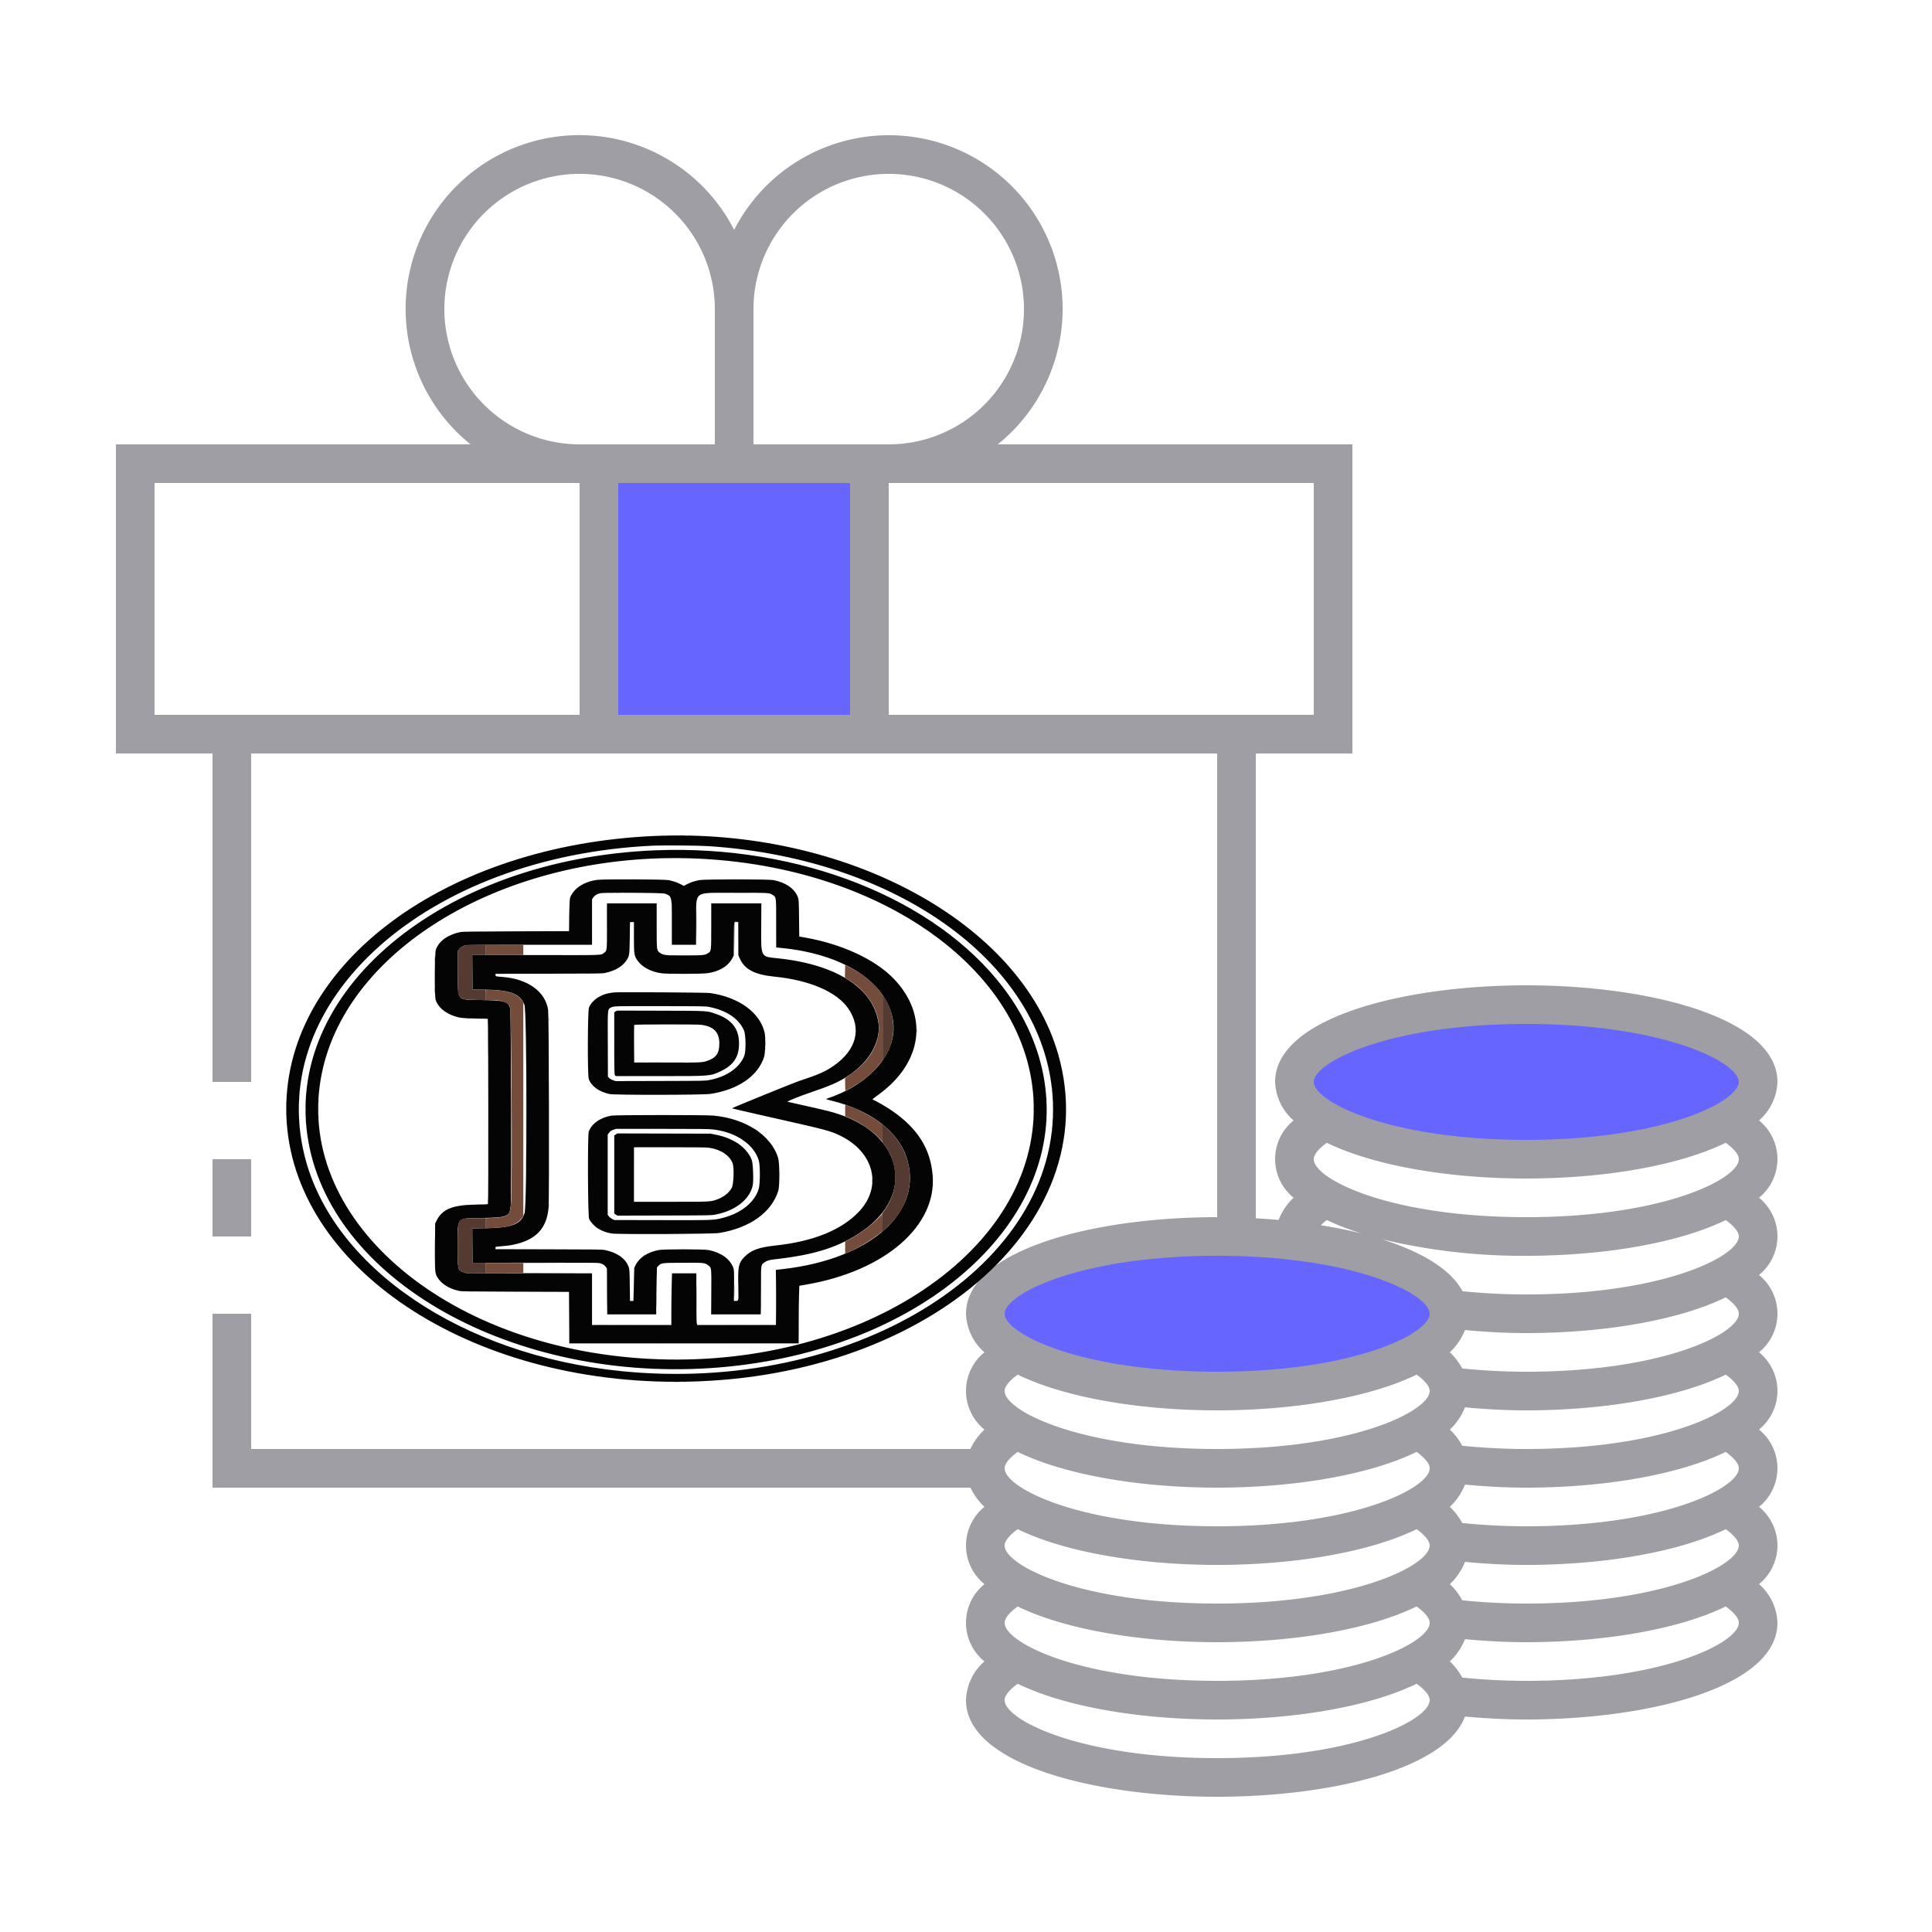 <svg width="100" height="100" xmlns="http://www.w3.org/2000/svg" xmlns:svg="http://www.w3.org/2000/svg" xmlns:se="http://svg-edit.googlecode.com">
 <defs>
  <style type="text/css">.cls-1{fill:#413d4a}.cls-2{fill:#a09ea5}.cls-3{fill:none}</style>
  <style>.cls-1{fill:#66f;}</style>
 </defs>
 <g class="layer">
  <title>Layer 1</title>
  <g data-name="Group 9053" id="Group_9053">
   <g data-name="Group 9051" id="Group_9051">
    <ellipse class="cls-1" cx="11" cy="4" data-name="Ellipse 640" id="Ellipse_640" rx="12" ry="4" transform="translate(68 52)"/>
    <ellipse class="cls-1" cx="11" cy="4" data-name="Ellipse 641" id="Ellipse_641" rx="12" ry="4" transform="translate(52 64)"/>
    <path class="cls-1" d="m-1,0l14,0l0,14l-14,0l0,-14z" data-name="Rectangle 4706" id="Rectangle_4706" transform="translate(32 24)"/>
   </g>
   <g data-name="Group 9052" id="Group_9052">
    <path class="cls-2" d="m-1,0l2,0l0,4l-2,0l0,-4z" data-name="Rectangle 4707" id="Rectangle_4707" transform="translate(12 60)"/>
    <path class="cls-2" d="m91.046,57.994a2.767,2.767 0 0 0 0.954,-1.994c0,-3.283 -6.54,-5 -13,-5s-13,1.717 -13,5a2.767,2.767 0 0 0 0.954,1.994a2.573,2.573 0 0 0 0,4a3.171,3.171 0 0 0 -0.774,1.151q-0.58,-0.052 -1.18,-0.085l0,-24.06l5,0l0,-16l-18.356,0a8.993,8.993 0 1 0 -13.644,-11.1a8.994,8.994 0 1 0 -13.644,11.1l-18.356,0l0,16l5,0l0,17l2,0l0,-17l50,0l0,24c-6.46,0 -13,1.717 -13,5a2.767,2.767 0 0 0 0.954,1.994a2.573,2.573 0 0 0 0,4a3.325,3.325 0 0 0 -0.728,1.006l-37.226,0l0,-7l-2,0l0,9l39.23,0a3.369,3.369 0 0 0 0.724,0.994a2.573,2.573 0 0 0 0,4a2.573,2.573 0 0 0 0,4a2.768,2.768 0 0 0 -0.954,2.006c0,3.283 6.54,5 13,5c5.874,0 11.8,-1.424 12.826,-4.15c1.042,0.093 2.106,0.15 3.174,0.15c6.46,0 13,-1.717 13,-5a2.768,2.768 0 0 0 -0.954,-2.006a2.573,2.573 0 0 0 0,-4a2.573,2.573 0 0 0 0,-4a2.573,2.573 0 0 0 0,-4a2.573,2.573 0 0 0 0,-4a2.573,2.573 0 0 0 0,-4a2.573,2.573 0 0 0 0,-4zm-61.046,-20.994l-22,0l0,-12l22,0l0,12zm-7,-21a7,7 0 0 1 14,0l0,7l-7,0a7.008,7.008 0 0 1 -7,-7zm21,21l-12,0l0,-12l12,0l0,12zm-5,-14l0,-7a7,7 0 1 1 7,7l-7,0zm7,14l0,-12l22,0l0,12l-22,0zm4,39a2.311,2.311 0 0 0 0.061,0.515a2.2,2.2 0 0 1 -0.061,-0.515zm13,15c-7.117,0 -11,-1.982 -11,-3c0,-0.241 0.247,-0.539 0.678,-0.849c2.501,1.219 6.422,1.849 10.322,1.849s7.821,-0.63 10.322,-1.849c0.431,0.31 0.678,0.608 0.678,0.849c0,1.018 -3.883,3 -11,3zm0,-4c-7.117,0 -11,-1.982 -11,-3c0,-0.241 0.247,-0.539 0.678,-0.849c2.501,1.219 6.422,1.849 10.322,1.849s7.821,-0.63 10.322,-1.849c0.431,0.31 0.678,0.608 0.678,0.849c0,1.018 -3.883,3 -11,3zm0,-4c-7.117,0 -11,-1.982 -11,-3c0,-0.241 0.247,-0.539 0.678,-0.849c2.501,1.219 6.422,1.849 10.322,1.849s7.821,-0.63 10.322,-1.849c0.431,0.31 0.678,0.608 0.678,0.849c0,1.018 -3.883,3 -11,3zm0,-4c-7.117,0 -11,-1.982 -11,-3c0,-0.241 0.247,-0.539 0.678,-0.849c2.501,1.219 6.422,1.849 10.322,1.849s7.821,-0.63 10.322,-1.849c0.431,0.31 0.678,0.608 0.678,0.849c0,1.018 -3.883,3 -11,3zm0,-4c-7.117,0 -11,-1.982 -11,-3c0,-0.241 0.247,-0.539 0.678,-0.849c2.501,1.219 6.422,1.849 10.322,1.849s7.821,-0.63 10.322,-1.849c0.431,0.31 0.678,0.608 0.678,0.849c0,1.018 -3.883,3 -11,3zm0,-4c-7.117,0 -11,-1.982 -11,-3s3.883,-3 11,-3s11,1.982 11,3s-3.883,3 -11,3zm16,16c-1.207,0 -2.3,-0.068 -3.313,-0.168a3.446,3.446 0 0 0 -0.641,-0.838a3.219,3.219 0 0 0 0.781,-1.151c1.041,0.1 2.1,0.157 3.173,0.157c3.9,0 7.821,-0.63 10.322,-1.849c0.431,0.31 0.678,0.608 0.678,0.849c0,1.018 -3.883,3 -11,3zm0,-4c-1.207,0 -2.3,-0.068 -3.313,-0.168a3.446,3.446 0 0 0 -0.641,-0.838a3.219,3.219 0 0 0 0.781,-1.151c1.041,0.1 2.1,0.157 3.173,0.157c3.9,0 7.821,-0.63 10.322,-1.849c0.431,0.31 0.678,0.608 0.678,0.849c0,1.018 -3.883,3 -11,3zm0,-4c-1.207,0 -2.3,-0.068 -3.313,-0.168a3.446,3.446 0 0 0 -0.641,-0.838a3.219,3.219 0 0 0 0.781,-1.151c1.041,0.1 2.1,0.157 3.173,0.157c3.9,0 7.821,-0.63 10.322,-1.849c0.431,0.31 0.678,0.608 0.678,0.849c0,1.018 -3.883,3 -11,3zm0,-4c-1.207,0 -2.3,-0.068 -3.313,-0.168a3.446,3.446 0 0 0 -0.641,-0.838a3.219,3.219 0 0 0 0.781,-1.151c1.041,0.1 2.1,0.157 3.173,0.157c3.9,0 7.821,-0.63 10.322,-1.849c0.431,0.31 0.678,0.608 0.678,0.849c0,1.018 -3.883,3 -11,3zm0,-4c-1.207,0 -2.3,-0.068 -3.313,-0.168a3.446,3.446 0 0 0 -0.641,-0.838a3.219,3.219 0 0 0 0.781,-1.151c1.041,0.1 2.1,0.157 3.173,0.157c3.9,0 7.821,-0.63 10.322,-1.849c0.431,0.31 0.678,0.608 0.678,0.849c0,1.018 -3.883,3 -11,3zm0,-4c-1.2,0 -2.287,-0.067 -3.3,-0.166c-0.621,-1.162 -2.175,-2.062 -4.213,-2.7a31.139,31.139 0 0 0 7.513,0.866c3.9,0 7.821,-0.63 10.322,-1.849c0.431,0.31 0.678,0.608 0.678,0.849c0,1.018 -3.883,3 -11,3zm-10.632,-3.583a2.722,2.722 0 0 1 0.31,-0.266a13.563,13.563 0 0 0 1.826,0.7a26.483,26.483 0 0 0 -2.136,-0.434zm10.632,-0.417c-7.117,0 -11,-1.982 -11,-3c0,-0.241 0.247,-0.539 0.678,-0.849c2.501,1.219 6.422,1.849 10.322,1.849s7.821,-0.63 10.322,-1.849c0.431,0.31 0.678,0.608 0.678,0.849c0,1.018 -3.883,3 -11,3zm0,-4c-7.117,0 -11,-1.982 -11,-3s3.883,-3 11,-3s11,1.982 11,3s-3.883,3 -11,3z" data-name="Path 19001" id="Path_19001" transform="matrix(1 0 0 1 0 0)"/>
    <g data-name="Layer 2" fill="#a09ea5" id="Layer_2" transform="matrix(0.214 0 0 0.149 14.549 41.6)">
     <g data-name="Layer 1" fill="#a09ea5" id="Layer_1-2">
      <g fill="#a09ea5" id="g24" transform="matrix(0.472 0 0 0.475 5 11)">
       <path d="m180.709,0.433c-106.891,6.707 -188.652,93.194 -188.66,199.567c-0.009,110.691 88.919,199.594 199.664,199.61c126.591,0.018 220.708,-114.872 195.967,-239.222c-19.26,-96.799 -108.938,-166.105 -206.971,-159.955m27.832,7.446c100.931,9.531 176.44,91.973 176.44,192.639c0,118.1 -104.11,208.123 -221.23,191.297c-81.95,-11.773 -148.167,-76.032 -162.312,-157.511c-19.828,-114.217 62.631,-218.986 178.494,-226.787c5.148,-0.346 23.577,-0.114 28.608,0.362m-27.184,3.024c-109.866,6.199 -191.502,103.926 -177.968,213.045c13.068,105.369 110.352,179.662 215.438,164.522c101.348,-14.601 173.006,-107.113 161.729,-208.794c-2.659,-23.975 -9.841,-47.29 -21.011,-68.214c-34.943,-65.454 -104.515,-104.716 -178.188,-100.559m18.926,5.932c100.663,5.052 178.054,88.942 174.707,189.379c-3.531,105.983 -96.361,186.975 -201.918,176.17c-105.341,-10.783 -179.816,-108.767 -162.042,-213.193c15.509,-91.12 97.307,-156.971 189.253,-152.356m-48.738,15.676c-6.606,1.186 -11.638,5.651 -13.84,12.279c-0.421,1.268 -0.488,2.726 -0.611,13.333l-0.139,11.909l-27.184,0.141c-19.977,0.104 -27.473,0.223 -28.27,0.451c-6.546,1.871 -11.176,6.53 -12.768,12.848c-0.686,2.725 -0.793,33.604 -0.127,36.787c1.035,4.949 4.526,9.393 9.246,11.77c3.002,1.512 4.843,1.814 11.509,1.888c3.157,0.035 5.836,0.161 5.955,0.279c0.31,0.311 0.404,134.833 0.094,135.319c-0.205,0.321 -1.379,0.415 -6.795,0.544c-11.576,0.277 -16.807,3.474 -19.658,12.012l-0.605,1.812l-0.078,17.193c-0.088,19.428 -0.084,19.483 1.795,23.325c1.957,4.005 5.994,7.369 10.446,8.706c1.441,0.433 3.548,0.477 28.997,0.605l27.443,0.139l0.067,18.835l0.066,18.835l58.769,0l58.768,0l0.001,-13.527c0,-7.441 0.077,-16.924 0.17,-21.074l0.17,-7.546l3.317,-0.809c40.631,-9.907 67.392,-43.082 64.973,-80.547c-1.227,-19.012 -7.641,-33.534 -20.464,-46.342c-2.977,-2.973 -9.091,-8.003 -10.285,-8.461c-0.236,-0.091 0.72,-1.242 2.83,-3.407c22.877,-23.476 26.107,-58.217 7.913,-85.12c-9.468,-13.999 -26.557,-25.284 -45.43,-30.001l-2.89,-0.722l-0.109,-13.487c-0.104,-12.788 -0.138,-13.592 -0.663,-15.507c-1.678,-6.121 -6.222,-10.594 -12.478,-12.284c-2.544,-0.687 -35.191,-0.692 -37.859,-0.006c-2.39,0.615 -4.699,1.712 -6.518,3.096l-1.529,1.164l-1.577,-1.191c-1.736,-1.311 -3.866,-2.346 -6.244,-3.035c-2.115,-0.612 -33.163,-0.787 -36.408,-0.204m34.626,10.127c3.471,1.858 3.47,1.852 3.47,21.228l0,16.134l6.199,0l6.198,0l0.08,-16.764c0.112,-23.544 -2.143,-21.133 19.862,-21.239c17.114,-0.083 17.579,-0.049 19.193,1.409c1.993,1.801 1.931,1.128 1.931,20.947l0,17.621l2.33,0.316c31.811,4.305 54.12,24.716 57.488,52.597c2.764,22.871 -10.92,46.545 -33.086,57.244c-1.625,0.784 -1.697,0.711 2.023,2.029c19.454,6.889 33.543,22.111 37.994,41.05c9.277,39.473 -17.854,74.583 -63.339,81.965l-3.581,0.581l0.086,9.731c0.047,5.351 0.056,14.419 0.02,20.151l-0.064,10.42l-20.179,0l-20.178,0l-0.21,-1.23c-0.115,-0.676 -0.21,-9.181 -0.21,-18.899l0,-17.67l-6.236,0l-6.237,0l-0.171,9.363c-0.094,5.149 -0.172,13.654 -0.172,18.899l0,9.537l-20.323,0l-20.324,0l0,-18.893l0,-18.893l-32.298,-0.071l-32.297,-0.072l-1.294,-0.647c-2.937,-1.469 -2.978,-1.735 -2.978,-19.417c0,-21.189 -0.719,-19.923 11.489,-20.24c14.36,-0.374 15.113,-0.806 15.719,-9.016c0.397,-5.387 0.157,-142.31 -0.254,-144.337c-1.025,-5.059 -2.816,-5.781 -15.045,-6.062c-12.63,-0.29 -11.78,1.16 -11.78,-20.086l0,-15.793l0.648,-1.293c0.731,-1.461 2.201,-2.625 3.773,-2.99c0.581,-0.135 14.58,-0.238 32.667,-0.242l31.65,-0.006l0.003,-16.634l0.002,-16.635l0.617,-1.324c0.697,-1.497 1.943,-2.572 3.578,-3.089c2.161,-0.682 31.897,-0.396 33.236,0.32m-29.723,23.964c-0.082,18.359 -0.026,17.677 -1.58,19.319c-1.721,1.818 0.884,1.699 -35.067,1.61l-32.43,-0.08l0.067,12.65l0.067,12.65l5.049,0.046c14.121,0.13 19.279,2.807 21.54,11.176c1.318,4.877 1.395,146.006 0.084,152.144c-1.76,8.233 -6.452,10.872 -19.879,11.179l-6.928,0.158l0.067,12.552l0.067,12.552l31.89,-0.049c21.746,-0.033 32.212,0.039 32.906,0.226c1.599,0.431 2.719,1.325 3.424,2.735l0.648,1.294l0.075,16.764l0.075,16.763l12.546,0l12.546,0l0.029,-7.573c0.016,-4.165 0.104,-11.892 0.195,-17.171l0.165,-9.599l0.712,-1.076c1.467,-2.215 1.602,-2.24 12.453,-2.327c10.768,-0.087 11.244,-0.024 12.923,1.699c1.929,1.98 1.848,1.085 1.767,19.542l-0.073,16.505l12.711,0l12.711,0l0.064,-6.278c0.036,-3.453 0.065,-11.346 0.065,-17.541c0,-12.501 -0.02,-12.339 1.761,-14.197c1.228,-1.281 2.471,-1.812 5.287,-2.259c20.923,-3.319 33.507,-9.164 45.379,-21.075c26.295,-26.381 20.221,-69.169 -12.039,-84.8c-4.105,-1.99 -6.083,-2.708 -17.475,-6.345c-4.913,-1.568 -9.101,-2.913 -9.307,-2.989c-0.551,-0.202 5.823,-3.914 11.119,-6.474c11.001,-5.317 15.137,-7.926 20.265,-12.785c10.502,-9.952 16.458,-24.904 15.217,-38.202c-2.381,-25.528 -21.604,-43.111 -51.931,-47.5c-8.497,-1.23 -8.265,-0.576 -8.168,-22.985l0.073,-17.152l-12.841,0l-12.841,0l-0.002,16.763c-0.002,18.516 0.03,18.136 -1.648,19.683c-1.631,1.503 -2.459,1.612 -12.297,1.612c-9.874,0 -10.607,-0.114 -12.339,-1.913c-1.706,-1.772 -1.676,-1.413 -1.676,-19.67l0,-16.475l-12.675,0l-12.676,0l-0.075,16.893m67.256,8.867l0.017,12.169l0.701,2.289c2.464,8.052 7.629,11.939 17.776,13.378c18.116,2.568 32.042,11.173 37.913,23.426c6.925,14.453 4.164,30.081 -7.343,41.569c-4.436,4.428 -7.723,6.513 -17.663,11.202c-3.206,1.513 -34.655,19.769 -34.655,20.118c0,0.081 7.369,2.52 16.376,5.419c33.057,10.643 33.731,10.894 39.001,14.503c17.499,11.985 21.895,37.386 9.641,55.711c-8.948,13.382 -23.39,21.728 -42.703,24.678c-8.671,1.324 -12.656,3.447 -16.082,8.569c-2.825,4.224 -3.232,6.989 -2.987,20.316c0.215,11.683 0.22,11.637 -1.218,11.637l-1.038,0l0.078,-11.197c0.069,-9.973 0.028,-11.396 -0.376,-13.01c-1.592,-6.363 -6.281,-11.194 -12.605,-12.987c-2.488,-0.705 -23.038,-0.721 -25.627,-0.02c-5.633,1.525 -9.929,5.504 -11.811,10.938l-0.716,2.069l-0.184,10.615c-0.102,5.838 -0.196,11.285 -0.209,12.103l-0.025,1.489l-0.885,0l-0.886,0l-0.104,-11.586c-0.097,-10.812 -0.14,-11.718 -0.651,-13.567c-1.664,-6.026 -5.877,-10.22 -12.102,-12.046c-1.431,-0.42 -3.697,-0.463 -28.802,-0.538l-27.25,-0.082l0,-0.881c0,-0.842 0.048,-0.885 1.101,-1.011c4.506,-0.536 5.913,-0.776 7.85,-1.337c11.747,-3.404 17.432,-11.971 18.247,-27.498c0.387,-7.368 0.178,-140.078 -0.226,-144.14c-1.341,-13.451 -10.311,-22.763 -23.347,-24.238c-3.782,-0.428 -3.625,-0.368 -3.625,-1.39l0,-0.893l27.25,-0.078c25.226,-0.072 27.364,-0.112 28.797,-0.538c5.062,-1.505 8.782,-4.532 10.881,-8.854c1.692,-3.485 1.743,-3.937 1.87,-16.76l0.115,-11.586l1.013,0l1.013,0l0,11.147c0,12.609 0.082,13.36 1.853,16.992c2.349,4.818 6.911,8.258 12.328,9.294c2.84,0.543 20.074,0.52 23.261,-0.031c6.053,-1.048 10.83,-5.104 12.997,-11.037l0.694,-1.899l0.071,-12.038c0.08,-13.652 -0.012,-12.745 1.286,-12.638l0.973,0.081l0.017,12.168m-63.707,39.379c-0.284,0.06 -1.158,0.238 -1.941,0.396c-4.938,0.997 -9.555,5.551 -10.88,10.733c-0.698,2.731 -0.798,49.219 -0.111,52.132c1.23,5.216 5.249,9.404 10.616,11.06c2.628,0.811 48.057,0.724 51.766,-0.1c14.22,-3.157 24.299,-13.067 27.455,-26.998c0.654,-2.882 0.836,-14.309 0.284,-17.787c-2.332,-14.694 -13.245,-26.004 -27.978,-28.994c-1.978,-0.402 -47.453,-0.81 -49.211,-0.442m48.841,10.642c8.794,2.483 15.117,8.555 17.738,17.034c1.03,3.332 1.122,15.493 0.143,18.873c-2.538,8.763 -9.139,15.222 -17.93,17.546c-2.174,0.575 -2.353,0.579 -25.076,0.668l-22.885,0.089l-1.322,-0.652c-0.795,-0.393 -1.579,-1.034 -1.968,-1.611l-0.647,-0.959l-0.069,-23.942c-0.077,-26.834 -0.177,-25.338 1.784,-26.734c1.351,-0.962 1.818,-0.979 25.21,-0.925c22.739,0.054 23.068,0.062 25.022,0.613m-48.062,3.288l-0.649,0.648l0,22.738c0,20.16 0.045,22.802 0.403,23.312l0.403,0.576l22.315,-0.002c26.52,-0.002 26.104,0.046 31.529,-3.638c6.523,-4.43 9.298,-10.452 9.298,-20.179c0,-10.919 -3.735,-17.688 -12.003,-21.751c-4.619,-2.27 -3.329,-2.167 -28.449,-2.266l-22.199,-0.087l-0.648,0.649m43.91,9.739c6.431,1.219 9.292,5.442 9.292,13.712c0,7.273 -1.704,10.61 -6.549,12.829c-2.402,1.099 -3.785,1.172 -20.894,1.097l-16.182,-0.071l-0.067,-13.592c-0.037,-7.476 -0.012,-13.738 0.057,-13.916c0.159,-0.416 32.168,-0.472 34.343,-0.059m-45.854,66.418c-5.697,1.228 -10.493,6.047 -11.771,11.828c-0.643,2.909 -0.474,61.836 0.182,63.698c1.95,5.528 6.374,9.602 11.616,10.695c3.415,0.712 51.587,0.393 54.912,-0.363c15.694,-3.572 26.954,-14.998 30.407,-30.858c0.785,-3.603 0.71,-20.559 -0.106,-24.256c-3.637,-16.466 -16.676,-28.577 -33.123,-30.766c-4.053,-0.539 -49.601,-0.521 -52.117,0.022m51.759,10.09c11.867,1.925 21.103,10.836 23.604,22.774c0.751,3.585 0.725,16.914 -0.041,20.67c-1.991,9.771 -9.07,17.924 -18.486,21.289c-4.761,1.702 -4.368,1.681 -31.255,1.605l-24.242,-0.069l-1.102,-0.776c-0.607,-0.427 -1.374,-1.29 -1.706,-1.918l-0.602,-1.141l0,-29.315l0,-29.315l0.721,-1.38c0.584,-1.117 0.984,-1.517 2.101,-2.1l1.38,-0.721l23.595,0.001c19.919,0.001 23.974,0.063 26.033,0.396m-49.696,3.714l-0.768,0.768l0,28.519l0,28.519l0.765,0.765l0.766,0.766l24.024,-0.083c23.955,-0.083 24.03,-0.085 26.213,-0.665c10.148,-2.697 17.597,-10.943 19.183,-21.234c0.531,-3.44 0.179,-16.302 -0.514,-18.812c-2.519,-9.127 -9.384,-15.932 -18.626,-18.464l-2.491,-0.683l-23.892,-0.082l-23.892,-0.082l-0.768,0.768m47.974,9.732c5.983,1.268 10.615,5.778 11.981,11.665c0.756,3.262 0.447,14.963 -0.462,17.463c-1.389,3.823 -4.235,7.018 -7.827,8.786c-3.198,1.574 -3.105,1.568 -23.632,1.572l-18.705,0.004l0,-19.935l0,-19.935l18.446,0.004c15.019,0.004 18.773,0.074 20.199,0.376" fill="#040404" fill-rule="evenodd" id="path1" transform="matrix(1 0 0 1 0 0)"/>
       <path d="m189.577,0.193c1.174,0.048 3.097,0.048 4.271,0c1.175,-0.048 0.214,-0.088 -2.135,-0.088c-2.35,0 -3.311,0.04 -2.136,0.088m-2.589,16.564c0.462,0.057 1.22,0.057 1.682,0c0.463,-0.058 0.085,-0.105 -0.841,-0.105c-0.926,0 -1.304,0.047 -0.841,0.105m7.767,0c0.462,0.057 1.22,0.057 1.682,0c0.463,-0.058 0.085,-0.105 -0.841,-0.105c-0.926,0 -1.304,0.047 -0.841,0.105m-26.401,15.536c0.609,0.055 1.541,0.054 2.071,-0.001c0.53,-0.056 0.032,-0.101 -1.107,-0.1c-1.139,0.001 -1.573,0.047 -0.964,0.101m-10.628,9.836c0.46,0.057 1.275,0.058 1.812,0.002c0.538,-0.056 0.162,-0.103 -0.835,-0.104c-0.997,-0.001 -1.436,0.044 -0.977,0.102m8.291,0.006c1.744,0.045 4.598,0.045 6.343,0c1.744,-0.045 0.317,-0.081 -3.172,-0.081c-3.488,0 -4.916,0.036 -3.171,0.081m67.583,-0.001c0.895,0.05 2.293,0.05 3.107,-0.001c0.813,-0.051 0.08,-0.093 -1.629,-0.092c-1.708,0 -2.374,0.042 -1.478,0.093m9.496,20.908c0,8.259 0.033,11.675 0.073,7.591c0.04,-4.083 0.04,-10.841 0,-15.016c-0.04,-4.175 -0.073,-0.834 -0.073,7.425m-40.906,1.165c0,8.757 0.033,12.34 0.073,7.961c0.039,-4.378 0.039,-11.543 0,-15.922c-0.04,-4.379 -0.073,-0.796 -0.073,7.961m-65.246,-4.79c0,5.839 0.034,8.264 0.076,5.39c0.041,-2.874 0.041,-7.651 0,-10.615c-0.042,-2.964 -0.076,-0.613 -0.076,5.225m19.418,-9.644c-0.068,0.178 -0.093,7.606 -0.056,16.505l0.067,16.182l0.129,-16.505c0.071,-9.078 0.097,-16.505 0.057,-16.505c-0.04,0 -0.129,0.145 -0.197,0.323m33.14,17.541c0,7.048 0.034,9.932 0.074,6.408c0.041,-3.525 0.041,-9.292 0,-12.816c-0.04,-3.524 -0.074,-0.641 -0.074,6.408m-139.153,-8.608l-2.714,2.783l2.783,-2.714c2.585,-2.521 2.901,-2.853 2.714,-2.853c-0.038,0 -1.291,1.253 -2.783,2.784m4.66,5.177l-2.714,2.784l2.783,-2.714c1.531,-1.493 2.783,-2.745 2.783,-2.783c0,-0.187 -0.331,0.128 -2.852,2.713m267.448,-1.148c0,0.044 0.379,0.423 0.841,0.841l0.842,0.761l-0.761,-0.842c-0.708,-0.784 -0.922,-0.96 -0.922,-0.76m-100.847,0.745c-0.071,0.186 -0.098,5.116 -0.059,10.954l0.07,10.615l0.062,-10.81l0.062,-10.809l0.902,0l0.903,0l0.074,8.091l0.074,8.091l-0.006,-8.156l-0.005,-8.155l-0.973,-0.081c-0.626,-0.051 -1.02,0.041 -1.104,0.26m-51.527,10.436c0,5.838 0.034,8.263 0.076,5.389c0.041,-2.874 0.041,-7.65 0,-10.615c-0.042,-2.964 -0.076,-0.612 -0.076,5.226m147.714,-7.039c0,0.045 0.378,0.423 0.841,0.842l0.842,0.76l-0.761,-0.841c-0.709,-0.785 -0.922,-0.961 -0.922,-0.761m10.356,1.554c0,0.044 0.378,0.423 0.841,0.841l0.842,0.76l-0.761,-0.841c-0.709,-0.784 -0.922,-0.96 -0.922,-0.76m-4.919,3.883c0,0.045 0.378,0.423 0.841,0.841l0.841,0.761l-0.76,-0.842c-0.709,-0.784 -0.922,-0.96 -0.922,-0.76m-87.931,8.204c0,1.495 0.043,2.107 0.096,1.359c0.052,-0.748 0.052,-1.971 0,-2.718c-0.053,-0.748 -0.096,-0.136 -0.096,1.359m-151.002,-0.259c-1.446,0.342 -2.949,1.566 -3.656,2.979l-0.648,1.293l0,15.793c0,15.673 0.005,15.8 0.558,16.828c1.454,2.703 2.481,3.08 8.698,3.191l5.113,0.092l0,-3.777c0,-3.408 -0.044,-3.782 -0.453,-3.824c-0.249,-0.026 -1.793,-0.055 -3.43,-0.065l-2.978,-0.018l-0.067,-12.622l-0.067,-12.621l3.498,0l3.497,0l0,-3.754l0,-3.754l-4.595,0.027c-2.528,0.014 -4.989,0.119 -5.47,0.232m-16.239,10.485c0,2.136 0.041,2.976 0.089,1.866c0.049,-1.111 0.049,-2.858 0,-3.884c-0.05,-1.026 -0.089,-0.118 -0.089,2.018m75.172,-3.043c1.459,0.046 3.847,0.046 5.307,0c1.46,-0.046 0.265,-0.084 -2.654,-0.084c-2.919,0 -4.113,0.038 -2.653,0.084m50.63,0.001c2.109,0.043 5.488,0.043 7.508,0c2.021,-0.044 0.295,-0.08 -3.834,-0.08c-4.13,0 -5.783,0.036 -3.674,0.08m94.407,15.405c1.073,1.143 1.306,1.348 1.306,1.154c0,-0.042 -0.554,-0.595 -1.23,-1.23l-1.23,-1.154l1.154,1.23m-6.213,4.401c1.073,1.143 1.305,1.349 1.305,1.154c0,-0.041 -0.553,-0.595 -1.23,-1.229l-1.23,-1.155l1.155,1.23m-213.996,5.761c0,2.136 0.041,2.975 0.089,1.865c0.049,-1.11 0.049,-2.858 0,-3.884c-0.05,-1.026 -0.089,-0.117 -0.089,2.019m29.346,-0.206c0.321,0.062 0.845,0.062 1.165,0c0.321,-0.062 0.059,-0.112 -0.582,-0.112c-0.641,0 -0.903,0.05 -0.583,0.112m200.235,27.52l0.002,23.948l0.914,-1.942c6.213,-13.202 6.157,-30.638 -0.141,-44.272l-0.777,-1.683l0.002,23.949m-146.723,-21.424l-0.761,0.841l0.842,-0.76c0.462,-0.419 0.841,-0.797 0.841,-0.842c0,-0.2 -0.214,-0.024 -0.922,0.761m-53.509,1.412c0.322,0.062 0.788,0.06 1.036,-0.005c0.247,-0.065 -0.016,-0.115 -0.586,-0.112c-0.569,0.003 -0.772,0.056 -0.45,0.117m17.21,9.656c0,0.498 0.053,0.702 0.118,0.453c0.065,-0.25 0.065,-0.657 0,-0.907c-0.065,-0.249 -0.118,-0.045 -0.118,0.454m-7.491,1.035c0,0.783 0.048,1.104 0.108,0.712c0.059,-0.391 0.059,-1.032 0,-1.424c-0.06,-0.391 -0.108,-0.071 -0.108,0.712m-22.146,2.772c0.322,0.062 0.788,0.06 1.036,-0.005c0.247,-0.065 -0.016,-0.115 -0.586,-0.113c-0.569,0.003 -0.772,0.056 -0.45,0.118m3.504,0.01c1.11,0.048 2.858,0.048 3.884,-0.001c1.025,-0.049 0.117,-0.089 -2.019,-0.088c-2.136,0 -2.975,0.04 -1.865,0.089m38.047,0.972c0.003,0.57 0.056,0.772 0.118,0.45c0.062,-0.322 0.06,-0.788 -0.005,-1.035c-0.065,-0.248 -0.116,0.016 -0.113,0.585m-31.012,16.57c0,8.401 0.033,11.8 0.073,7.554c0.04,-4.246 0.04,-11.12 0,-15.275c-0.04,-4.155 -0.073,-0.681 -0.073,7.721m200.074,-13.722c0.002,0.57 0.056,0.772 0.117,0.45c0.062,-0.322 0.06,-0.788 -0.005,-1.035c-0.065,-0.248 -0.115,0.015 -0.112,0.585m-116.746,0.583c4.674,0.039 12.247,0.039 16.829,-0.001c4.581,-0.039 0.757,-0.072 -8.498,-0.071c-9.256,0 -13.005,0.032 -8.331,0.072m136.192,4.336c0.001,1.424 0.045,1.974 0.097,1.221c0.052,-0.752 0.052,-1.917 -0.001,-2.589c-0.053,-0.671 -0.096,-0.056 -0.096,1.368m-19.446,1.036c0.002,0.569 0.056,0.772 0.117,0.45c0.062,-0.322 0.06,-0.788 -0.005,-1.036c-0.065,-0.247 -0.115,0.016 -0.112,0.586m-57.959,8.414c0,1.78 0.041,2.508 0.091,1.618c0.051,-0.89 0.051,-2.346 0,-3.236c-0.05,-0.89 -0.091,-0.162 -0.091,1.618m-122.692,61.748c0,27.197 0.03,38.362 0.068,24.81c0.037,-13.552 0.037,-35.804 0,-49.45c-0.038,-13.646 -0.068,-2.558 -0.068,24.64m-7.508,0.258c0,27.055 0.03,38.085 0.067,24.511c0.037,-13.575 0.037,-35.711 0,-49.191c-0.037,-13.481 -0.067,-2.375 -0.067,24.68m71.265,-48.09c4.592,0.039 12.107,0.039 16.699,0c4.592,-0.04 0.835,-0.072 -8.35,-0.072c-9.184,0 -12.941,0.032 -8.349,0.072m102.443,8.673l-0.76,0.841l0.841,-0.76c0.784,-0.709 0.961,-0.922 0.761,-0.922c-0.045,0 -0.424,0.378 -0.842,0.841m3.884,6.731l-0.761,0.842l0.842,-0.761c0.784,-0.708 0.96,-0.922 0.76,-0.922c-0.045,0 -0.423,0.379 -0.841,0.841m-276.548,12.622c0,0.641 0.051,0.903 0.112,0.582c0.062,-0.32 0.062,-0.844 0,-1.165c-0.061,-0.32 -0.112,-0.058 -0.112,0.583m-16.555,1.942c0.001,0.996 0.048,1.372 0.104,0.835c0.056,-0.537 0.055,-1.353 -0.002,-1.812c-0.057,-0.46 -0.103,-0.02 -0.102,0.977m383.167,3.883c0.001,0.854 0.05,1.173 0.107,0.707c0.058,-0.465 0.057,-1.164 -0.002,-1.553c-0.06,-0.389 -0.107,-0.008 -0.105,0.846m-383.167,3.883c0.001,0.997 0.048,1.373 0.104,0.836c0.056,-0.537 0.055,-1.353 -0.002,-1.812c-0.057,-0.46 -0.103,-0.02 -0.102,0.976m16.555,1.942c0,0.641 0.051,0.903 0.112,0.583c0.062,-0.321 0.062,-0.845 0,-1.165c-0.061,-0.321 -0.112,-0.059 -0.112,0.582m286.014,2.46c1.204,1.21 2.247,2.2 2.318,2.2c0.072,0 -0.855,-0.99 -2.059,-2.2c-1.204,-1.211 -2.248,-2.201 -2.319,-2.201c-0.071,0 0.856,0.99 2.06,2.201m2.824,3.078c0.208,0.251 0.292,2.257 0.278,6.667l-0.021,6.307l1.287,2.589c7.07,14.224 6.985,32.754 -0.217,47.165c-0.984,1.968 -1.621,3.353 -1.417,3.076c0.328,-0.441 0.373,0.265 0.373,5.839c0,4.586 -0.086,6.426 -0.311,6.651c-0.171,0.171 -0.239,0.311 -0.152,0.311c0.522,0 5.002,-6.419 7.138,-10.227c10.466,-18.661 9.657,-44.48 -1.943,-62.006c-1.828,-2.763 -4.868,-6.732 -5.156,-6.732c-0.087,0 -0.023,0.162 0.141,0.36m-8.132,2.229c0.989,0.997 1.857,1.813 1.928,1.813c0.071,0 -0.68,-0.816 -1.669,-1.813c-0.989,-0.997 -1.856,-1.812 -1.928,-1.812c-0.071,0 0.68,0.815 1.669,1.812m-55.922,2.33c0.701,0.712 1.333,1.295 1.404,1.295c0.072,0 -0.444,-0.583 -1.145,-1.295c-0.701,-0.712 -1.333,-1.294 -1.405,-1.294c-0.071,0 0.445,0.582 1.146,1.294m-6.99,7.25c0.556,0.569 1.069,1.035 1.14,1.035c0.072,0 -0.325,-0.466 -0.881,-1.035c-0.557,-0.57 -1.07,-1.036 -1.141,-1.036c-0.071,0 0.325,0.466 0.882,1.036m-3.237,1.634c0,0.044 0.379,0.423 0.842,0.841l0.841,0.761l-0.76,-0.842c-0.709,-0.784 -0.923,-0.96 -0.923,-0.76m100.255,24.255c0,0.499 0.053,0.703 0.118,0.454c0.065,-0.25 0.065,-0.657 0,-0.907c-0.065,-0.249 -0.118,-0.045 -0.118,0.453m-31.04,3.496c0.001,1.139 0.047,1.573 0.102,0.964c0.054,-0.609 0.053,-1.541 -0.002,-2.072c-0.056,-0.53 -0.101,-0.032 -0.1,1.108m31.04,3.495c0,0.498 0.053,0.702 0.118,0.453c0.065,-0.249 0.065,-0.657 0,-0.906c-0.065,-0.249 -0.118,-0.046 -0.118,0.453m-106.614,7.314l-0.76,0.841l0.841,-0.76c0.463,-0.419 0.842,-0.797 0.842,-0.842c0,-0.2 -0.214,-0.024 -0.923,0.761m-121.189,3.948c0.001,1.139 0.046,1.573 0.101,0.964c0.054,-0.609 0.054,-1.541 -0.002,-2.071c-0.056,-0.53 -0.1,-0.032 -0.099,1.107m11.632,2.977c0,0.641 0.05,0.903 0.112,0.583c0.062,-0.321 0.062,-0.845 0,-1.165c-0.062,-0.321 -0.112,-0.059 -0.112,0.582m-17.084,-0.326c0.824,0.052 2.106,0.051 2.848,-0.001c0.742,-0.052 0.068,-0.094 -1.498,-0.094c-1.566,0.001 -2.174,0.044 -1.35,0.095m36.496,0.715c0.003,0.569 0.056,0.772 0.118,0.45c0.062,-0.322 0.06,-0.788 -0.005,-1.036c-0.065,-0.247 -0.116,0.016 -0.113,0.586m-30.675,9.119c0.465,0.058 1.164,0.057 1.553,-0.002c0.389,-0.059 0.008,-0.107 -0.846,-0.105c-0.854,0.001 -1.173,0.05 -0.707,0.107m-11.762,0.319c-4.102,0.978 -4.23,1.58 -4.23,19.947c0,17.682 0.041,17.948 2.978,19.417l1.294,0.647l12.945,0.012c7.119,0.006 9.42,-0.025 5.113,-0.069l-7.832,-0.079l0,-3.62l0,-3.62l28.673,-0.075l28.674,-0.074l-32.104,-0.023l-32.104,-0.024l-0.067,-12.589l-0.067,-12.589l3.498,0l3.497,0l0,-3.754l0,-3.754l-4.725,0.026c-2.598,0.015 -5.093,0.114 -5.543,0.221m66.967,6.872c0.483,0.499 0.937,0.906 1.008,0.906c0.071,0 -0.266,-0.407 -0.749,-0.906c-0.483,-0.498 -0.936,-0.906 -1.008,-0.906c-0.071,0 0.266,0.408 0.749,0.906m-50.679,0.049c0.249,0.065 0.657,0.065 0.906,0c0.249,-0.065 0.045,-0.118 -0.453,-0.118c-0.499,0 -0.703,0.053 -0.453,0.118m-4.531,0.268c0.463,0.057 1.22,0.057 1.683,0c0.463,-0.057 0.084,-0.104 -0.842,-0.104c-0.925,0 -1.304,0.047 -0.841,0.104m-27.776,14.829c0,7.76 0.033,10.935 0.074,7.055c0.04,-3.88 0.04,-10.23 0,-14.11c-0.041,-3.88 -0.074,-0.706 -0.074,7.055m227.697,-10.68l-0.892,0.971l0.971,-0.892c0.534,-0.491 0.971,-0.928 0.971,-0.971c0,-0.198 -0.219,-0.011 -1.05,0.892m-2.834,3.042c-0.629,0.641 -1.085,1.165 -1.014,1.165c0.072,0 0.644,-0.524 1.273,-1.165c0.629,-0.64 1.085,-1.165 1.014,-1.165c-0.071,0 -0.644,0.525 -1.273,1.165m-118.072,13.269l-0.892,0.971l0.971,-0.892c0.903,-0.831 1.09,-1.05 0.892,-1.05c-0.043,0 -0.48,0.437 -0.971,0.971m60.446,13.657c0,2.848 0.038,4.048 0.085,2.667c0.046,-1.38 0.046,-3.71 0,-5.178c-0.046,-1.467 -0.084,-0.337 -0.085,2.511m-78.951,12.686c0,8.971 0.033,12.603 0.072,8.072c0.04,-4.531 0.04,-11.871 0,-16.311c-0.039,-4.439 -0.072,-0.732 -0.072,8.239m53.565,-13.204c0.001,1.424 0.044,1.974 0.097,1.221c0.052,-0.752 0.052,-1.917 -0.002,-2.589c-0.053,-0.671 -0.096,-0.056 -0.095,1.368m-39.851,6.214c0,4.129 0.036,5.782 0.08,3.673c0.043,-2.109 0.043,-5.487 -0.001,-7.508c-0.043,-2.02 -0.079,-0.295 -0.079,3.835m19.415,-0.648c0,3.489 0.037,4.916 0.082,3.172c0.045,-1.744 0.045,-4.599 0,-6.343c-0.045,-1.744 -0.082,-0.317 -0.082,3.171m12.695,11.004c0,7.831 0.033,11.073 0.074,7.203c0.04,-3.871 0.04,-10.278 0,-14.24c-0.041,-3.961 -0.074,-0.795 -0.074,7.037m19.412,-4.531c0,4.201 0.035,5.919 0.079,3.819c0.043,-2.101 0.043,-5.537 0,-7.638c-0.044,-2.1 -0.079,-0.382 -0.079,3.819m21.483,-0.906c0,2.99 0.038,4.178 0.084,2.639c0.046,-1.538 0.046,-3.985 0,-5.436c-0.046,-1.452 -0.084,-0.193 -0.084,2.797m79.752,-3.948l-1.285,1.359l1.359,-1.285c0.748,-0.707 1.359,-1.318 1.359,-1.359c0,-0.193 -0.24,0.022 -1.433,1.285m-99.168,6.019c0,3.133 0.037,4.379 0.083,2.769c0.045,-1.61 0.045,-4.173 -0.001,-5.696c-0.045,-1.523 -0.083,-0.206 -0.082,2.927m96.061,-2.913l-1.285,1.36l1.359,-1.285c0.748,-0.707 1.359,-1.318 1.359,-1.359c0,-0.194 -0.239,0.021 -1.433,1.284m9.055,0.777l-0.761,0.842l0.842,-0.761c0.784,-0.709 0.96,-0.922 0.76,-0.922c-0.044,0 -0.423,0.378 -0.841,0.841m-147.054,8.22c0,4.201 0.036,5.919 0.079,3.819c0.044,-2.1 0.044,-5.537 0,-7.638c-0.043,-2.1 -0.079,-0.381 -0.079,3.819m-47.561,-6.284l2.65,0.089l0.073,8.793l0.074,8.794l-0.006,-8.867l-0.005,-8.868l-2.718,-0.015l-2.719,-0.015l2.651,0.089m-79.16,3.242c1.492,1.531 2.745,2.783 2.783,2.783c0.187,0 -0.129,-0.332 -2.714,-2.852l-2.783,-2.714l2.714,2.783m268.079,0.518l-0.761,0.841l0.842,-0.76c0.784,-0.709 0.96,-0.923 0.76,-0.923c-0.044,0 -0.423,0.379 -0.841,0.842m-87.768,6.408c0,3.488 0.036,4.916 0.081,3.171c0.045,-1.744 0.045,-4.599 0,-6.343c-0.045,-1.744 -0.081,-0.317 -0.081,3.172m19.427,11.391c0,8.9 0.032,12.541 0.072,8.091c0.04,-4.45 0.04,-11.732 0,-16.181c-0.04,-4.45 -0.072,-0.809 -0.072,8.09m-204.394,-14.11c0.918,0.926 1.726,1.683 1.798,1.683c0.071,0 -0.621,-0.757 -1.539,-1.683c-0.917,-0.925 -1.726,-1.683 -1.797,-1.683c-0.071,0 0.621,0.758 1.538,1.683m101.309,16.634c1.682,0.045 4.361,0.045 5.955,-0.001c1.594,-0.045 0.219,-0.082 -3.057,-0.082c-3.275,0.001 -4.579,0.038 -2.898,0.083m83.093,0c1.53,0.045 4.035,0.045 5.566,0c1.531,-0.046 0.278,-0.084 -2.783,-0.084c-3.062,0 -4.314,0.038 -2.783,0.084m-45.036,25.371c1.253,0.048 3.233,0.048 4.401,0c1.168,-0.048 0.143,-0.087 -2.278,-0.087c-2.421,0.001 -3.376,0.04 -2.123,0.087m0.773,16.569c0.824,0.051 2.106,0.051 2.848,-0.001c0.742,-0.052 0.068,-0.095 -1.498,-0.094c-1.566,0.001 -2.174,0.043 -1.35,0.095" fill="#553a32" fill-rule="evenodd" id="path2" transform="matrix(1 0 0 1 0 0)"/>
       <path d="m160.968,42.127c0.392,0.06 1.033,0.06 1.424,0c0.392,-0.059 0.071,-0.108 -0.712,-0.108c-0.783,0 -1.103,0.049 -0.712,0.108m61.085,0.008c1.807,0.045 4.837,0.045 6.732,0c1.895,-0.044 0.416,-0.08 -3.286,-0.08c-3.702,-0.001 -5.253,0.036 -3.446,0.08m-127.687,41.619l0,3.754l9.58,0l9.579,0l0,-3.754l0,-3.754l-9.579,0l-9.58,0l0,3.754m184.024,15.663l-0.076,4.649l1.987,1.702c5.044,4.32 9.581,10.985 12.263,18.013c6.81,17.844 2.482,37.218 -11.402,51.052l-2.718,2.708l0,4.563c0,2.509 0.093,4.563 0.206,4.563c0.435,0 5.725,-4.416 7.884,-6.581c3.876,-3.889 6.671,-7.636 9.529,-12.775l1.54,-2.768l0,-23.898l0,-23.898l-0.677,-1.351c-3.672,-7.324 -9.575,-14.159 -16.723,-19.364l-1.737,-1.264l-0.076,4.649m-184.024,17.189l0,3.782l1.877,0.008c6.232,0.027 9.338,1.52 10.463,5.03c0.725,2.263 1.252,125.211 0.608,141.888c-0.414,10.725 -1.214,11.813 -9.095,12.384l-3.853,0.279l0,3.704l0,3.704l0.971,-0.122c0.534,-0.067 2.309,-0.189 3.944,-0.271c6.897,-0.343 11.183,-2.597 13.439,-7.066l0.807,-1.597l0,-78.07l0,-78.07l-0.751,-1.483c-2.585,-5.111 -6.697,-7.122 -15.756,-7.71l-2.654,-0.172l0,3.782m20.255,15.174c0,0.498 0.053,0.702 0.118,0.453c0.065,-0.249 0.065,-0.657 0,-0.906c-0.065,-0.249 -0.118,-0.045 -0.118,0.453m163.83,69.422l0.008,4.235l2.272,1.357c5.779,3.452 11.979,9.58 15.821,15.636l1.046,1.648l0.002,-6.323l0.003,-6.322l-3.301,-3.287c-4.359,-4.34 -11.705,-9.588 -15.405,-11.005c-0.42,-0.161 -0.453,0.133 -0.446,4.061m17.88,77.397c-3.434,5.564 -10.807,13.321 -16.657,17.524l-1.23,0.884l0,4.503l0,4.503l1.489,-0.945c4.885,-3.099 10.961,-8.26 15.129,-12.849l2.541,-2.796l0,-6.33c0,-3.481 -0.032,-6.329 -0.07,-6.329c-0.039,0 -0.58,0.825 -1.202,1.835m-201.965,37.745l0,3.594l15.858,0.179c8.722,0.098 18.595,0.139 21.942,0.09c3.456,-0.05 0.745,-0.113 -6.279,-0.147l-12.362,-0.06l0,-3.625l0,-3.624l-9.579,0l-9.58,0l0,3.593m69.321,41.649c1.886,0.044 4.974,0.044 6.861,0c1.886,-0.044 0.343,-0.081 -3.431,-0.081c-3.773,0 -5.317,0.037 -3.43,0.081m58.366,0c1.807,0.044 4.837,0.044 6.732,0c1.895,-0.044 0.416,-0.081 -3.286,-0.081c-3.702,0 -5.253,0.036 -3.446,0.081" fill="#744c3c" fill-rule="evenodd" id="path3" transform="matrix(1 0 0 1 0 0)"/>
       <path d="m185.826,0.186c0.394,0.059 0.976,0.058 1.295,-0.004c0.318,-0.061 -0.004,-0.11 -0.716,-0.108c-0.712,0.002 -0.972,0.052 -0.579,0.112m10.611,-0.001c0.392,0.06 1.033,0.06 1.424,0c0.392,-0.059 0.072,-0.107 -0.712,-0.107c-0.783,0 -1.103,0.048 -0.712,0.107m-12.945,7.243c0.25,0.065 0.657,0.065 0.907,0c0.249,-0.065 0.045,-0.119 -0.453,-0.119c-0.499,0 -0.703,0.054 -0.454,0.119m15.667,0.004c0.322,0.062 0.788,0.06 1.036,-0.005c0.247,-0.065 -0.016,-0.115 -0.586,-0.113c-0.57,0.003 -0.772,0.056 -0.45,0.118m-15.667,3.361c0.25,0.065 0.657,0.065 0.907,0c0.249,-0.065 0.045,-0.118 -0.453,-0.118c-0.499,0 -0.703,0.053 -0.454,0.118m6.991,5.967c0.676,0.053 1.783,0.053 2.459,0c0.677,-0.053 0.123,-0.097 -1.229,-0.097c-1.353,0 -1.907,0.044 -1.23,0.097m-13.582,25.374c0.895,0.05 2.293,0.05 3.106,-0.001c0.814,-0.051 0.081,-0.093 -1.628,-0.092c-1.709,0 -2.374,0.042 -1.478,0.093m34.049,0.001c1.538,0.046 3.985,0.046 5.437,0c1.452,-0.046 0.193,-0.084 -2.797,-0.084c-2.991,0.001 -4.179,0.038 -2.64,0.084m-21.466,9.127c0,1.922 0.041,2.709 0.09,1.748c0.05,-0.961 0.05,-2.534 0,-3.495c-0.049,-0.962 -0.09,-0.175 -0.09,1.747m143.577,7.314c1.073,1.143 1.305,1.349 1.305,1.154c0,-0.041 -0.553,-0.595 -1.23,-1.229l-1.229,-1.155l1.154,1.23m-13.711,9.845c0,0.039 0.903,0.942 2.007,2.006l2.006,1.935l-1.935,-2.006c-1.798,-1.864 -2.078,-2.125 -2.078,-1.935m-221.424,1.676c7.155,0.038 18.864,0.038 26.02,0c7.155,-0.038 1.301,-0.07 -13.01,-0.07c-14.311,0 -20.165,0.032 -13.01,0.07m90.227,17.597c0.391,0.059 1.032,0.059 1.424,0c0.391,-0.06 0.071,-0.108 -0.712,-0.108c-0.784,0 -1.104,0.048 -0.712,0.108m-120.08,14.312c0,4.201 0.036,5.92 0.079,3.819c0.044,-2.1 0.044,-5.537 0,-7.637c-0.043,-2.101 -0.079,-0.382 -0.079,3.818m106.293,-6.65c0,0.045 0.379,0.423 0.842,0.842l0.841,0.76l-0.76,-0.841c-0.709,-0.785 -0.923,-0.961 -0.923,-0.761m13.531,6.06c0.394,0.059 0.976,0.057 1.295,-0.004c0.318,-0.061 -0.004,-0.11 -0.716,-0.108c-0.712,0.002 -0.972,0.052 -0.579,0.112m-61.367,31.917c0,0.499 0.053,0.703 0.118,0.453c0.065,-0.249 0.065,-0.657 0,-0.906c-0.065,-0.249 -0.118,-0.045 -0.118,0.453m43.815,18.9c0,7.618 0.033,10.735 0.073,6.926c0.04,-3.809 0.04,-10.042 0,-13.852c-0.04,-3.809 -0.073,-0.692 -0.073,6.926m67.258,-4.013c0.003,0.57 0.056,0.772 0.118,0.45c0.062,-0.322 0.059,-0.788 -0.005,-1.035c-0.065,-0.248 -0.116,0.015 -0.113,0.585m-0.005,7.897c0,0.498 0.053,0.702 0.118,0.453c0.065,-0.25 0.065,-0.657 0,-0.907c-0.065,-0.249 -0.118,-0.045 -0.118,0.454m-142.069,59.935c0,27.197 0.03,38.362 0.067,24.81c0.037,-13.552 0.037,-35.804 0,-49.45c-0.037,-13.645 -0.067,-2.558 -0.067,24.64m71.523,-39.806c3.169,0.041 8.353,0.041 11.521,0c3.169,-0.041 0.576,-0.075 -5.76,-0.075c-6.337,0 -8.929,0.034 -5.761,0.075m34.563,-0.006c0.534,0.056 1.408,0.056 1.942,0c0.534,-0.055 0.097,-0.101 -0.971,-0.101c-1.068,0 -1.505,0.046 -0.971,0.101m-34.951,3.371c3.239,0.041 8.54,0.041 11.78,0c3.239,-0.041 0.589,-0.074 -5.89,-0.074c-6.479,0 -9.129,0.033 -5.89,0.074m35.088,-0.004c0.609,0.055 1.541,0.054 2.071,-0.001c0.53,-0.056 0.032,-0.101 -1.107,-0.1c-1.139,0.001 -1.573,0.047 -0.964,0.101m182.642,5.506c0,0.499 0.053,0.703 0.118,0.453c0.065,-0.249 0.065,-0.657 0,-0.906c-0.065,-0.249 -0.118,-0.045 -0.118,0.453m-382.136,1.813c0,0.498 0.053,0.702 0.118,0.453c0.066,-0.25 0.066,-0.657 0,-0.907c-0.065,-0.249 -0.118,-0.045 -0.118,0.454m-3.366,0.776c0,0.499 0.054,0.703 0.119,0.453c0.065,-0.249 0.065,-0.657 0,-0.906c-0.065,-0.249 -0.119,-0.045 -0.119,0.453m382.395,0.259c0,0.499 0.053,0.702 0.119,0.453c0.065,-0.249 0.065,-0.657 0,-0.906c-0.066,-0.249 -0.119,-0.045 -0.119,0.453m3.376,0.777c0,0.641 0.051,0.903 0.113,0.582c0.061,-0.32 0.061,-0.844 0,-1.165c-0.062,-0.32 -0.113,-0.058 -0.113,0.583m-89.787,1.618l-1.545,1.618l1.618,-1.545c1.503,-1.436 1.736,-1.691 1.545,-1.691c-0.04,0 -0.768,0.728 -1.618,1.618m-292.859,0.971c0,0.783 0.048,1.103 0.108,0.712c0.059,-0.392 0.059,-1.033 0,-1.424c-0.06,-0.392 -0.108,-0.071 -0.108,0.712m-3.361,1.294c0,0.926 0.047,1.305 0.105,0.842c0.057,-0.463 0.057,-1.22 0,-1.683c-0.058,-0.463 -0.105,-0.084 -0.105,0.841m376.159,-0.517c0,0.498 0.053,0.702 0.118,0.453c0.065,-0.25 0.065,-0.657 0,-0.907c-0.065,-0.249 -0.118,-0.045 -0.118,0.454m6.754,0.776c0,0.926 0.047,1.304 0.104,0.842c0.058,-0.463 0.058,-1.22 0,-1.683c-0.057,-0.463 -0.104,-0.084 -0.104,0.841m-389.662,0.648c0.003,0.569 0.056,0.772 0.118,0.45c0.062,-0.322 0.06,-0.789 -0.005,-1.036c-0.065,-0.248 -0.116,0.016 -0.113,0.586m393.037,1.553c-0.001,1.281 0.043,1.838 0.097,1.237c0.054,-0.6 0.055,-1.649 0.001,-2.33c-0.053,-0.68 -0.098,-0.189 -0.098,1.093m-376.425,4.919c0.001,2.706 0.039,3.777 0.086,2.381c0.046,-1.395 0.046,-3.609 -0.001,-4.919c-0.047,-1.309 -0.085,-0.168 -0.085,2.538m383.169,0c0,2.278 0.04,3.176 0.088,1.994c0.048,-1.181 0.048,-3.045 -0.001,-4.142c-0.048,-1.097 -0.087,-0.13 -0.087,2.148m-389.907,0.518c0,1.851 0.041,2.574 0.091,1.607c0.05,-0.967 0.05,-2.481 0,-3.366c-0.051,-0.884 -0.092,-0.092 -0.091,1.759m383.163,5.437c-0.001,1.281 0.043,1.838 0.097,1.237c0.054,-0.601 0.055,-1.649 0.001,-2.33c-0.053,-0.68 -0.098,-0.189 -0.098,1.093m-393.037,0.517c0.003,0.57 0.056,0.773 0.118,0.451c0.062,-0.323 0.06,-0.789 -0.005,-1.036c-0.065,-0.248 -0.116,0.016 -0.113,0.585m389.662,1.683c0,0.926 0.047,1.305 0.104,0.842c0.058,-0.463 0.058,-1.22 0,-1.683c-0.057,-0.463 -0.104,-0.084 -0.104,0.841m-382.913,0.259c0,0.926 0.047,1.304 0.105,0.842c0.057,-0.463 0.057,-1.22 0,-1.683c-0.058,-0.463 -0.105,-0.084 -0.105,0.841m376.159,-0.518c0,0.499 0.053,0.703 0.118,0.454c0.065,-0.25 0.065,-0.657 0,-0.907c-0.065,-0.249 -0.118,-0.045 -0.118,0.453m-372.798,1.813c0,0.783 0.048,1.103 0.108,0.712c0.059,-0.392 0.059,-1.033 0,-1.424c-0.06,-0.392 -0.108,-0.071 -0.108,0.712m382.641,2.459c0.003,0.57 0.056,0.772 0.118,0.45c0.062,-0.322 0.059,-0.788 -0.005,-1.035c-0.065,-0.248 -0.116,0.016 -0.113,0.585m-3.366,1.036c0.003,0.569 0.056,0.772 0.118,0.45c0.062,-0.322 0.06,-0.788 -0.005,-1.036c-0.065,-0.247 -0.115,0.016 -0.113,0.586m-382.4,0.129c0,0.499 0.054,0.703 0.119,0.453c0.065,-0.249 0.065,-0.657 0,-0.906c-0.065,-0.249 -0.119,-0.045 -0.119,0.453m3.366,0.777c0,0.498 0.053,0.702 0.118,0.453c0.066,-0.249 0.066,-0.657 0,-0.906c-0.065,-0.249 -0.118,-0.045 -0.118,0.453m382.136,1.812c0,0.499 0.053,0.703 0.118,0.453c0.065,-0.249 0.065,-0.657 0,-0.906c-0.065,-0.249 -0.118,-0.045 -0.118,0.453m-214.051,12.492c-0.068,0.178 -0.093,9.178 -0.055,20l0.069,19.677l0.063,-19.869l0.063,-19.869l18.317,-0.068l18.317,-0.068l-18.325,-0.063c-14.469,-0.05 -18.351,0.005 -18.449,0.26m74.557,19.612c0,3.631 0.036,5.116 0.08,3.301c0.045,-1.816 0.045,-4.787 0,-6.602c-0.044,-1.816 -0.08,-0.33 -0.08,3.301m-159.135,21.937c0.609,0.055 1.541,0.054 2.071,-0.001c0.53,-0.056 0.032,-0.101 -1.107,-0.1c-1.139,0.001 -1.573,0.047 -0.964,0.101m140.367,3.111l-0.892,0.971l0.971,-0.892c0.904,-0.83 1.09,-1.049 0.892,-1.049c-0.043,0 -0.48,0.436 -0.971,0.97m52.951,9.709l-1.545,1.618l1.618,-1.545c0.89,-0.85 1.618,-1.578 1.618,-1.618c0,-0.191 -0.255,0.042 -1.691,1.545m-211.064,4.596c0,0.498 0.053,0.702 0.118,0.453c0.065,-0.249 0.065,-0.657 0,-0.906c-0.065,-0.25 -0.118,-0.046 -0.118,0.453m104.729,4.336c6.301,0.039 16.612,0.039 22.913,0c6.301,-0.038 1.145,-0.07 -11.457,-0.07c-12.601,0 -17.757,0.032 -11.456,0.07m43.042,15.421c0,0.045 0.379,0.423 0.842,0.841l0.841,0.761l-0.76,-0.842c-0.709,-0.784 -0.923,-0.96 -0.923,-0.76m-25.162,5.55c2.181,0.043 5.676,0.043 7.767,-0.001c2.092,-0.043 0.308,-0.078 -3.964,-0.078c-4.272,0 -5.983,0.035 -3.803,0.079m-132.249,13.091c0,0.044 0.379,0.423 0.842,0.841l0.841,0.761l-0.76,-0.842c-0.709,-0.784 -0.923,-0.96 -0.923,-0.76m37.864,8.139c6.515,0.038 17.175,0.038 23.69,0c6.514,-0.039 1.184,-0.07 -11.845,-0.07c-13.029,0 -18.359,0.031 -11.845,0.07m-48.479,4.854c0.483,0.499 0.937,0.906 1.008,0.906c0.071,0 -0.266,-0.407 -0.749,-0.906c-0.483,-0.498 -0.936,-0.906 -1.007,-0.906c-0.072,0 0.265,0.408 0.748,0.906m5.178,5.178c0.483,0.499 0.937,0.906 1.008,0.906c0.071,0 -0.266,-0.407 -0.749,-0.906c-0.483,-0.498 -0.936,-0.906 -1.008,-0.906c-0.071,0 0.266,0.408 0.749,0.906m128.751,5.049c0,0.783 0.049,1.103 0.108,0.712c0.059,-0.392 0.059,-1.033 0,-1.424c-0.059,-0.392 -0.108,-0.071 -0.108,0.712m-44.742,12.556l0.004,10.097l58.77,0.001l58.771,0.001l-58.703,-0.066l-58.702,-0.066l-0.073,-10.032l-0.072,-10.032l0.005,10.097m65.437,-6.602c0,0.499 0.053,0.703 0.118,0.454c0.065,-0.25 0.065,-0.657 0,-0.907c-0.065,-0.249 -0.118,-0.045 -0.118,0.453m-24.705,3.042c2.181,0.043 5.676,0.043 7.767,0c2.092,-0.044 0.308,-0.079 -3.964,-0.079c-4.272,0 -5.983,0.036 -3.803,0.079m28.997,0c2.323,0.043 6.051,0.043 8.285,0c2.234,-0.043 0.333,-0.078 -4.223,-0.078c-4.557,0 -6.385,0.035 -4.062,0.078m-23.188,32.347c0.25,0.065 0.657,0.065 0.907,0c0.249,-0.065 0.045,-0.118 -0.453,-0.118c-0.499,0 -0.703,0.053 -0.454,0.118m0,3.366c0.25,0.065 0.657,0.065 0.907,0c0.249,-0.065 0.045,-0.118 -0.453,-0.118c-0.499,0 -0.703,0.053 -0.454,0.118m15.534,0c0.25,0.065 0.657,0.065 0.907,0c0.249,-0.065 0.045,-0.118 -0.453,-0.118c-0.499,0 -0.703,0.053 -0.454,0.118m-12.297,6.222c0.463,0.058 1.22,0.058 1.683,0c0.462,-0.057 0.084,-0.104 -0.842,-0.104c-0.925,0 -1.304,0.047 -0.841,0.104m8.548,0.001c0.465,0.057 1.164,0.056 1.553,-0.003c0.389,-0.059 0.009,-0.106 -0.846,-0.105c-0.854,0.002 -1.172,0.05 -0.707,0.108" id="path4" transform="matrix(1 0 0 1 0 0)"/>
      </g>
     </g>
    </g>
   </g>
  </g>
 </g>
</svg>